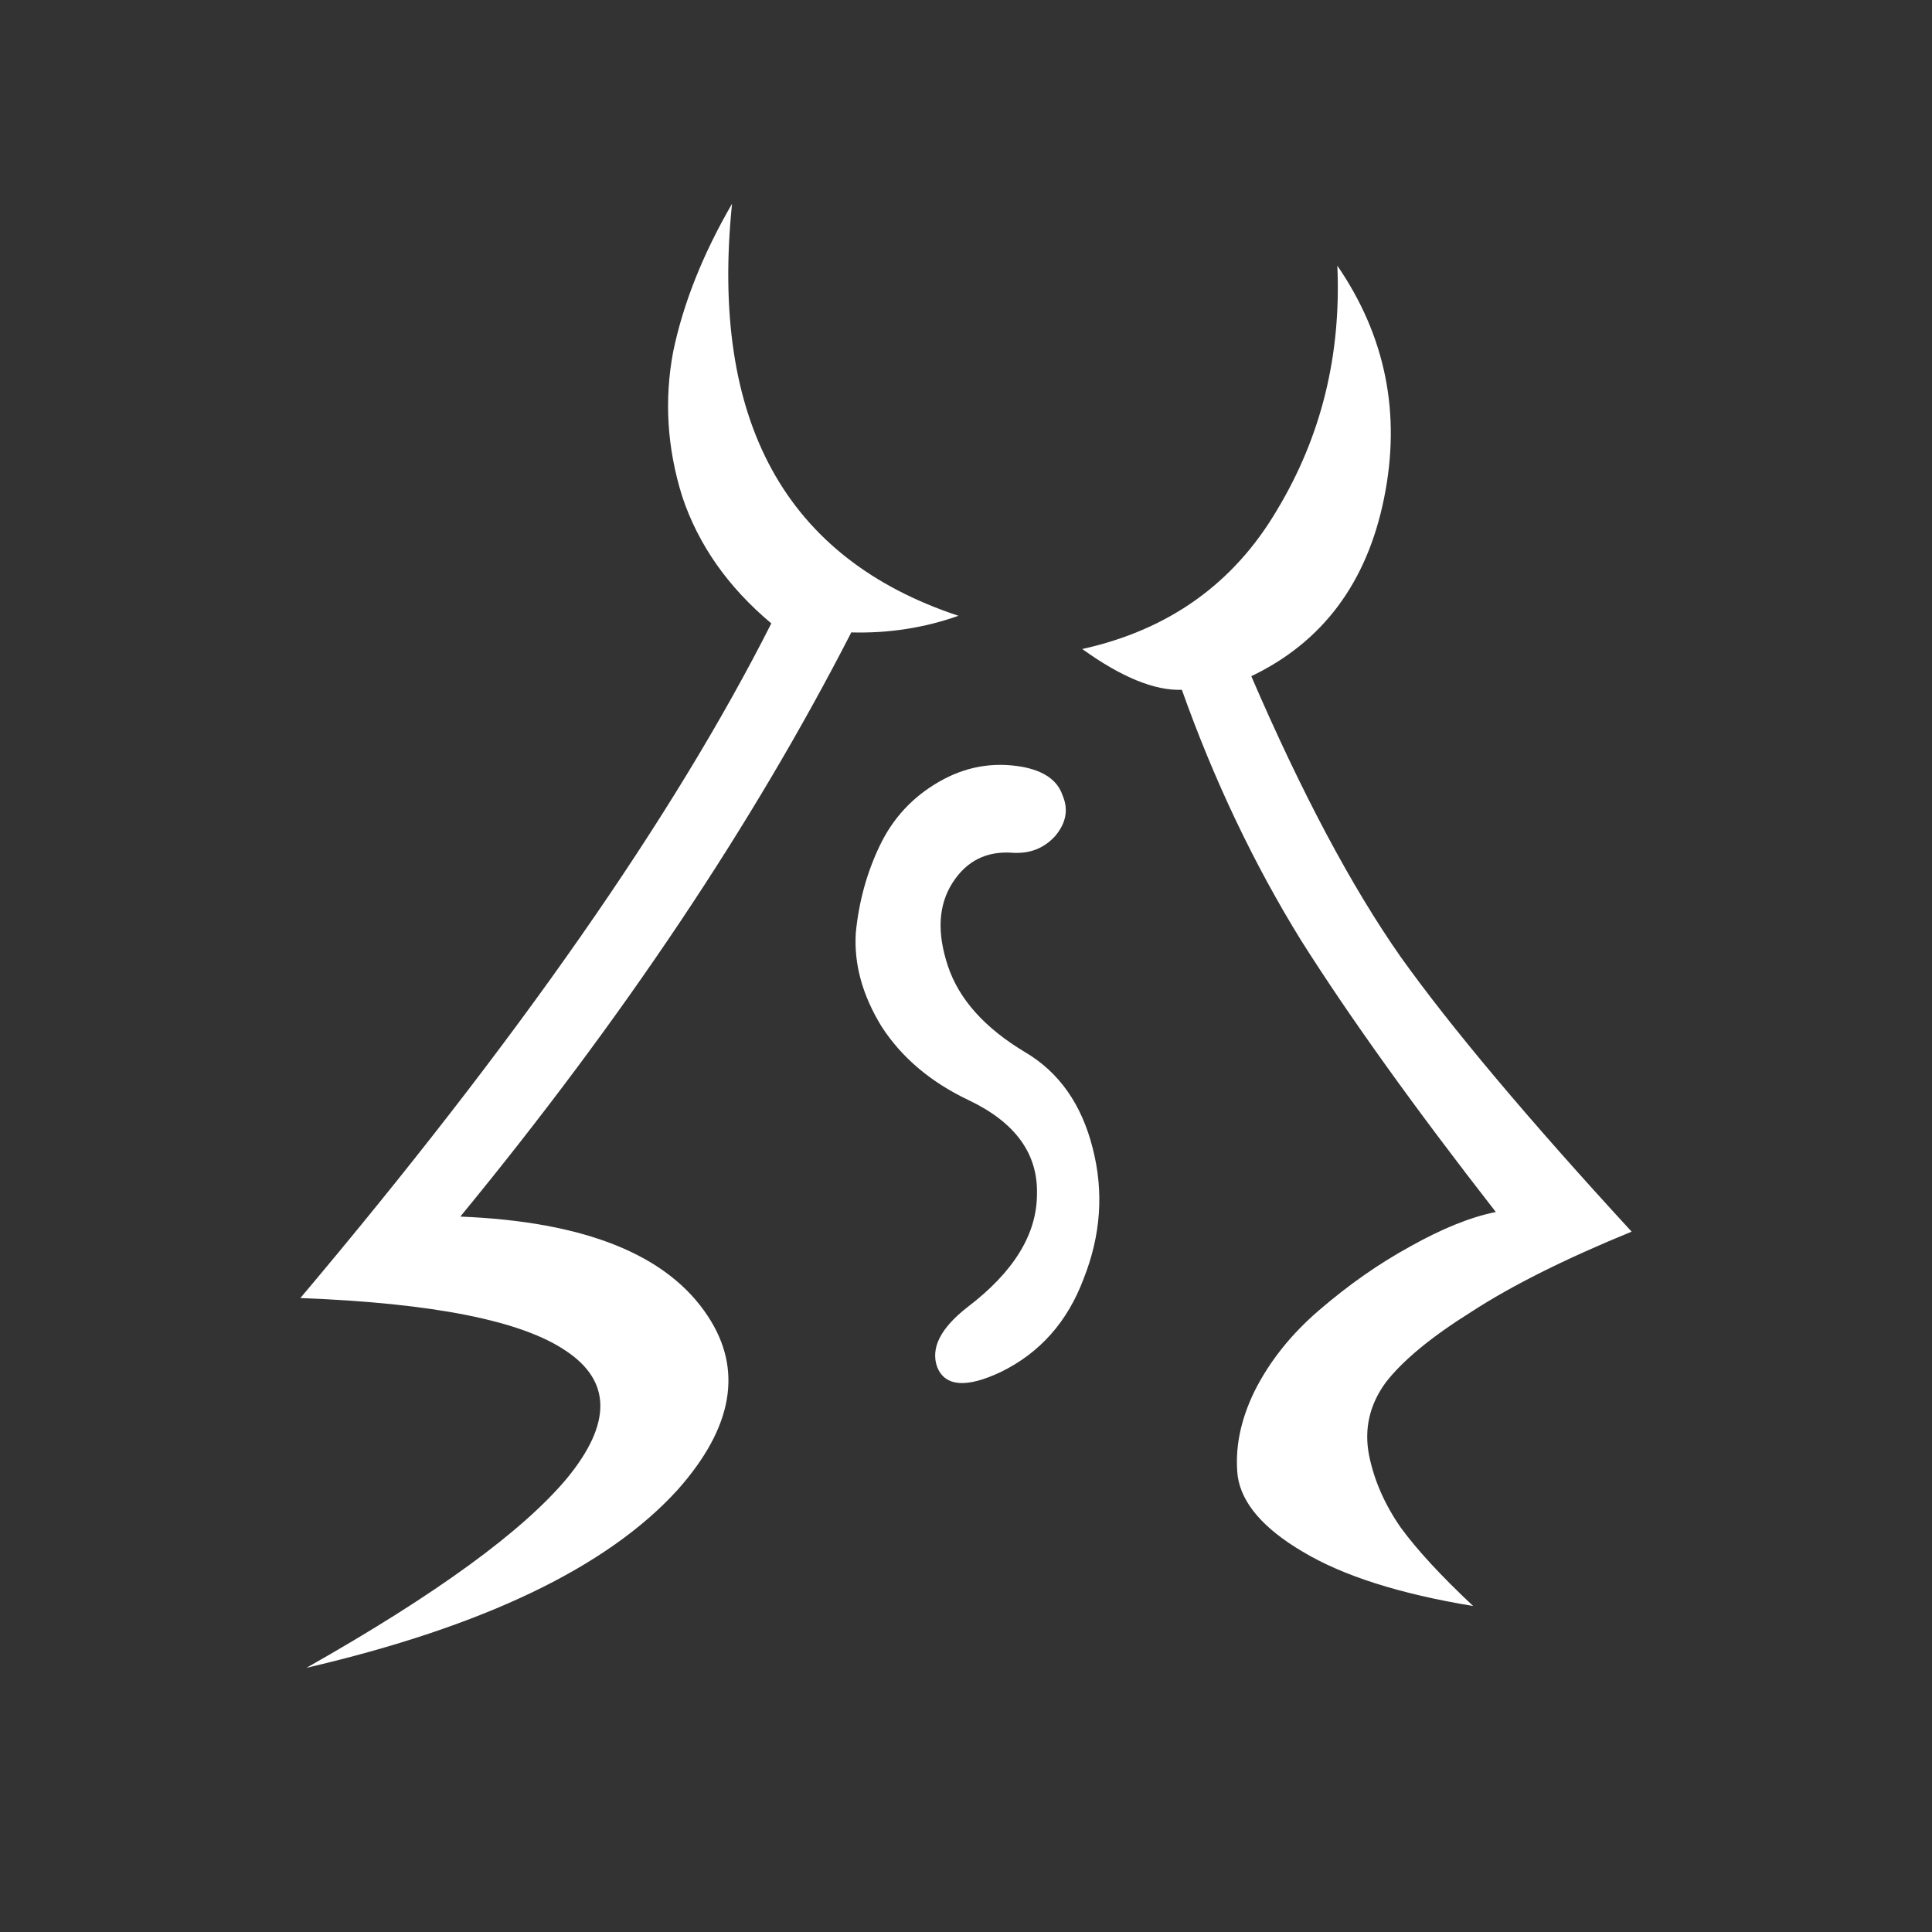 <svg width="30" height="30" viewBox="0 0 30 30" fill="none" xmlns="http://www.w3.org/2000/svg">
<rect x="0" y="0" width="30" height="30" fill="#333333" stroke="none"/>
<path d="M11.367 3.164C11.023 6.539 12.195 8.672 14.883 9.562C14.352 9.75 13.797 9.836 13.219 9.82C11.688 12.805 9.664 15.828 7.148 18.891C9.086 18.969 10.367 19.484 10.992 20.438C11.539 21.266 11.383 22.164 10.523 23.133C9.43 24.336 7.508 25.258 4.758 25.898C6.773 24.758 8.125 23.773 8.812 22.945C9.5 22.102 9.492 21.445 8.789 20.977C8.102 20.508 6.727 20.234 4.664 20.156C8.023 16.172 10.461 12.68 11.977 9.68C11.305 9.117 10.844 8.461 10.594 7.711C10.359 6.961 10.312 6.211 10.453 5.461C10.609 4.711 10.914 3.945 11.367 3.164ZM20.766 4.125C21.516 5.219 21.758 6.422 21.492 7.734C21.227 9.047 20.539 9.969 19.43 10.5C20.211 12.312 20.984 13.766 21.75 14.859C22.531 15.953 23.727 17.375 25.336 19.125C24.305 19.547 23.477 19.961 22.852 20.367C22.227 20.758 21.781 21.125 21.516 21.469C21.266 21.812 21.18 22.188 21.258 22.594C21.336 22.984 21.5 23.359 21.75 23.719C22 24.062 22.375 24.469 22.875 24.938C21.734 24.75 20.852 24.469 20.227 24.094C19.617 23.734 19.281 23.344 19.219 22.922C19.172 22.5 19.258 22.062 19.477 21.609C19.711 21.141 20.047 20.719 20.484 20.344C20.938 19.953 21.406 19.625 21.891 19.359C22.391 19.078 22.836 18.898 23.227 18.82C21.961 17.195 20.953 15.789 20.203 14.602C19.469 13.414 18.852 12.117 18.352 10.711C17.93 10.727 17.414 10.516 16.805 10.078C18.148 9.781 19.156 9.062 19.828 7.922C20.516 6.781 20.828 5.516 20.766 4.125ZM15.023 20.297C15.742 19.75 16.102 19.164 16.102 18.539C16.117 17.914 15.766 17.43 15.047 17.086C14.453 16.805 14 16.422 13.688 15.938C13.391 15.453 13.258 14.969 13.289 14.484C13.336 14 13.461 13.547 13.664 13.125C13.867 12.703 14.172 12.375 14.578 12.141C14.984 11.906 15.414 11.828 15.867 11.906C16.211 11.969 16.422 12.117 16.5 12.352C16.594 12.57 16.555 12.781 16.383 12.984C16.211 13.172 15.992 13.258 15.727 13.242C15.32 13.211 15.008 13.367 14.789 13.711C14.57 14.055 14.547 14.484 14.719 15C14.891 15.516 15.289 15.961 15.914 16.336C16.445 16.648 16.797 17.148 16.969 17.836C17.141 18.508 17.094 19.18 16.828 19.852C16.578 20.523 16.148 21.008 15.539 21.305C15.008 21.555 14.68 21.531 14.555 21.234C14.445 20.938 14.602 20.625 15.023 20.297Z" fill="white"/>
</svg>

